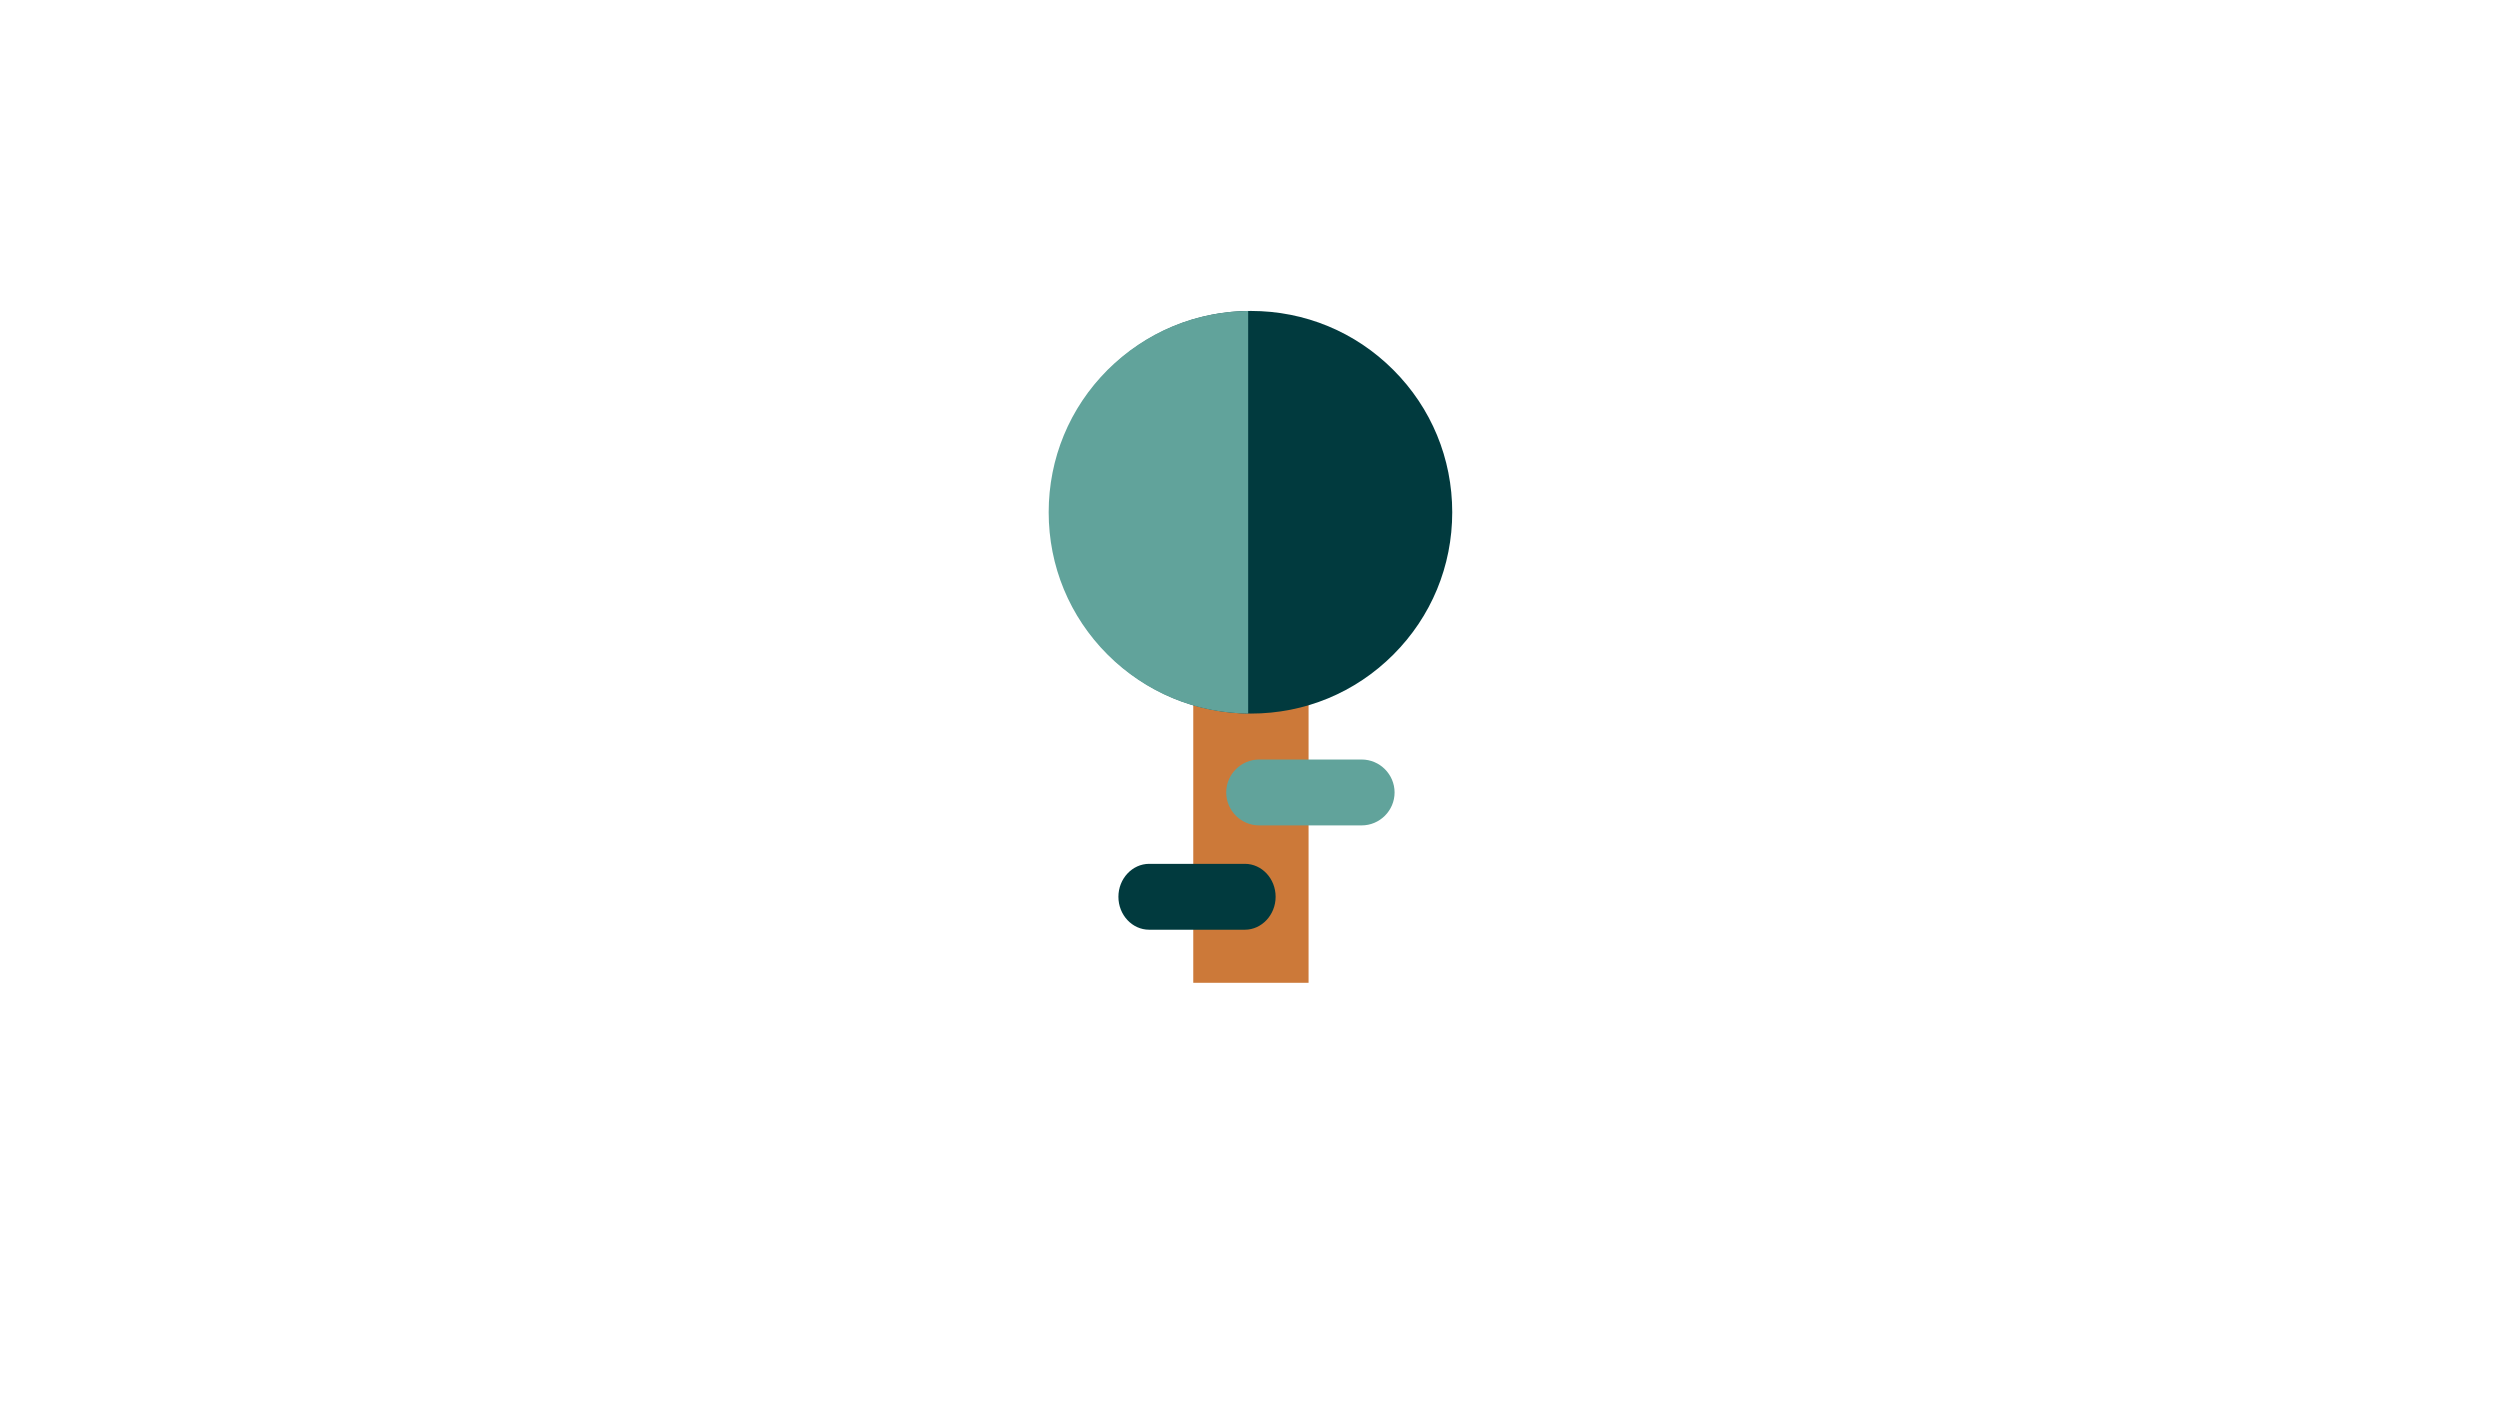 <?xml version="1.0" encoding="utf-8"?>
<!-- Generator: Adobe Illustrator 22.0.1, SVG Export Plug-In . SVG Version: 6.00 Build 0)  -->
<svg version="1.1" id="Layer_1" xmlns="http://www.w3.org/2000/svg" xmlns:xlink="http://www.w3.org/1999/xlink" x="0px" y="0px"
	 viewBox="0 0 1366 768" style="enable-background:new 0 0 1366 768;" xml:space="preserve">
<style type="text/css">
	.st0{fill:none;stroke:#000000;stroke-miterlimit:10;}
	.st1{fill:none;}
	.st2{fill:#CC7939;}
	.st3{fill:#013A3E;}
	.st4{fill:#61A39B;}
</style>
<path class="st0" d="M335,362"/>
<path class="st1" d="M557,362"/>
<path class="st2" d="M715,329v208h-63V329H715"/>
<path class="st3" d="M683.5,169.9c29.4,0,57,11.4,77.8,32.2s32.2,48.4,32.2,77.8s-11.4,57-32.2,77.8c-20.8,20.8-48.4,32.2-77.8,32.2
	s-57-11.4-77.8-32.2c-20.8-20.8-32.2-48.4-32.2-77.8s11.4-57,32.2-77.8S654.1,169.9,683.5,169.9"/>
<path class="st4" d="M744,415c9.9,0,18,8.1,18,18s-8.1,18-18,18h-56c-9.9,0-18-8.1-18-18s8.1-18,18-18H744"/>
<path class="st3" d="M680.2,472c9.3,0,16.8,8.1,16.8,18s-7.6,18-16.8,18h-52.3c-9.3,0-16.8-8.1-16.8-18s7.6-18,16.8-18H680.2"/>
<path class="st4" d="M682,169.9v220c-29-0.3-56.2-11.7-76.8-32.2c-20.8-20.8-32.2-48.4-32.2-77.8s11.4-57,32.2-77.8
	C625.8,181.6,653,170.2,682,169.9"/>
</svg>
